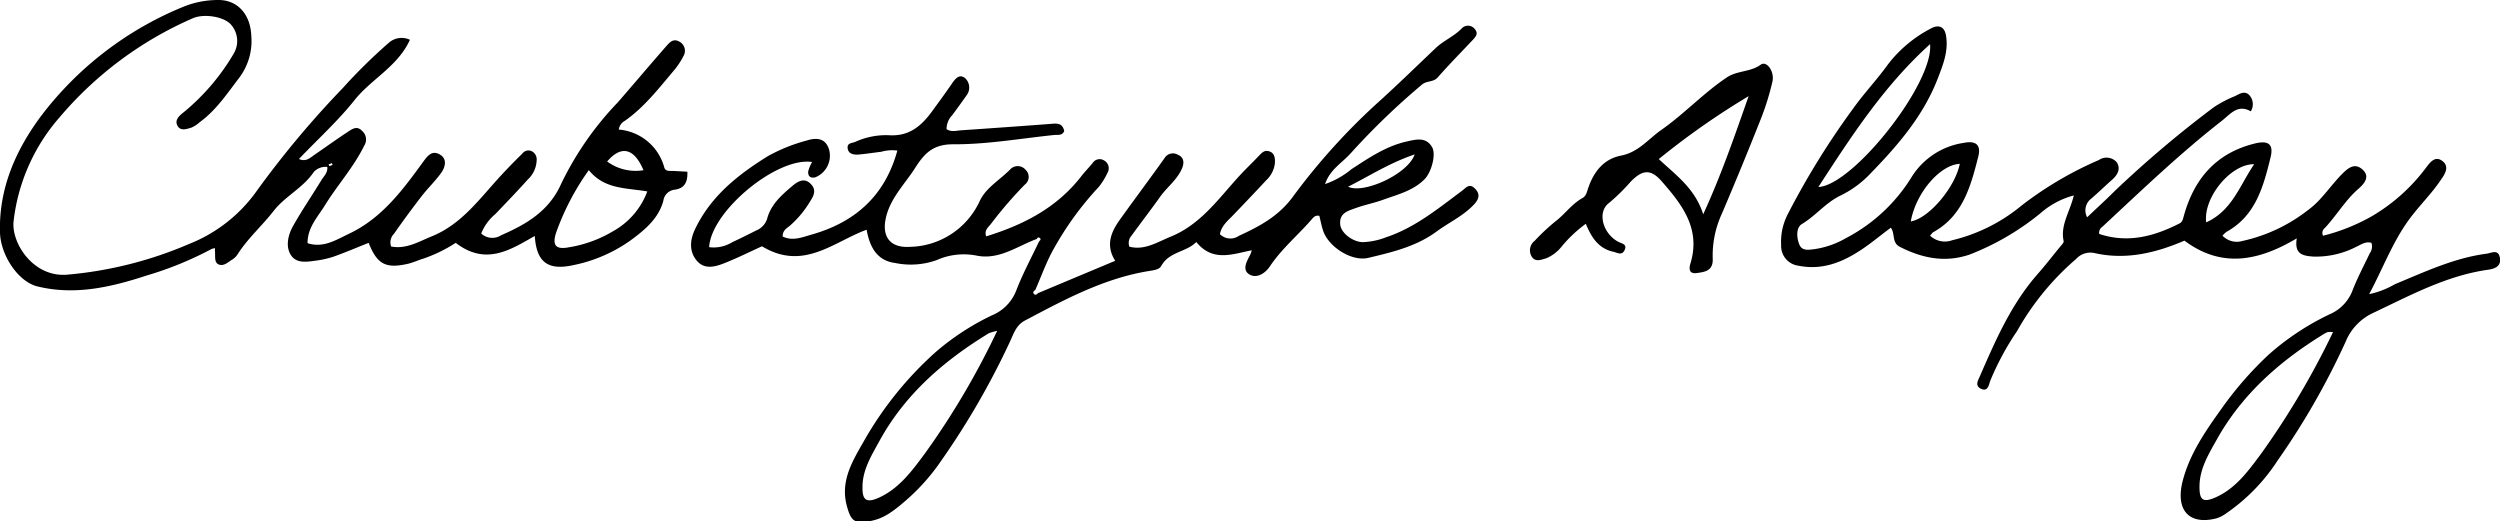 <svg xmlns="http://www.w3.org/2000/svg" viewBox="0 0 350 73"><path d="M238.45,30c2.58-5.64,4.41-11,6.36-16.54a107.37,107.37,0,0,0-12.58,8.81c2.4,2.26,5.06,4.09,6.22,7.73M222,31.34a18.59,18.59,0,0,0-3.33,3.13,5.48,5.48,0,0,1-2.24,1.71c-.68.17-1.56.61-2.06-.38a1.68,1.68,0,0,1,.49-2.09A28.8,28.8,0,0,1,217.75,31c1.33-1,2.28-2.43,3.76-3.25.59-.32.66-.93.86-1.49.79-2.24,2.14-4,4.59-4.48s3.79-2.31,5.61-3.58c3.21-2.24,5.89-5.15,9.17-7.35,1.49-1,3.3-.73,4.77-1.8.83-.6,2,1,1.61,2.46a36.5,36.5,0,0,1-1.52,4.93q-2.68,6.78-5.54,13.48a14,14,0,0,0-1.28,6.24c.1,1.77-1.09,1.91-2.25,2.07s-1.05-.75-.87-1.34c1.47-4.82-1.12-8.2-4-11.48-1.52-1.75-2.67-1.7-4.34,0a27.72,27.72,0,0,1-3.05,3c-1.68,1.23-.93,4.24,1.27,5.43.51.27,1.3.33.91,1.16s-1,.38-1.57.25c-2.08-.45-3.07-2-3.86-3.9M46.59,23.09c-.06-.1-.13-.25-.16-.25S46.15,23,46,23a1.2,1.2,0,0,0,.13.26c.15-.05.29-.13.45-.2M85,22.61a6.74,6.74,0,0,0,5.09,1.22C88.8,20.77,87,20.27,85,22.61m-2.58,1.23a35.31,35.31,0,0,0-4.58,8.78c-.55,1.76,0,2.35,1.81,2a17.4,17.4,0,0,0,6.16-2.24,10.56,10.56,0,0,0,4.81-5.58c-3-.52-6-.27-8.2-3m-52.69,11a48.23,48.23,0,0,1-9.16,3.76c-4.92,1.61-10,2.83-15.28,1.55C2.62,39.5.12,35.84,0,32.6-.19,26.39,2.21,21,5.75,16.24A47.57,47.57,0,0,1,25.54,1,12.94,12.94,0,0,1,30.59,0c2.67,0,4.47,2,4.59,5a8.52,8.52,0,0,1-1.67,5.86c-1.7,2.23-3.24,4.56-5.54,6.24a4.35,4.35,0,0,1-1.18.77c-.65.19-1.51.52-1.94-.26s.2-1.38.86-1.89a30.6,30.6,0,0,0,7-8.2,3.45,3.45,0,0,0-.31-4c-.93-1.19-3.76-1.63-5.32-1A51.21,51.21,0,0,0,8.38,16.38,26.67,26.67,0,0,0,1.91,30.92c-.38,3,2.67,7.89,7.42,7.54a55.16,55.16,0,0,0,17.18-4.32A21.1,21.1,0,0,0,36,26.65a133.42,133.42,0,0,1,12-14.33,75.13,75.13,0,0,1,6.49-6.38,2.71,2.71,0,0,1,2.9-.37C55.7,9.3,52,11.05,49.65,14s-5.13,5.46-7.8,8.26c1,.44,1.55-.16,2.11-.54,1.61-1.11,3.2-2.25,4.84-3.33.58-.38,1.21-.8,1.91-.05A1.59,1.59,0,0,1,51,20.38c-1.5,3.06-3.81,5.58-5.57,8.46-1,1.6-2.36,3-2.38,5.2,2.21.73,4-.46,5.82-1.32,4.66-2.2,7.58-6.22,10.48-10.21.69-.94,1.3-1.46,2.29-.84s.69,1.72.15,2.5C61,25.28,60,26.24,59.15,27.31c-1.38,1.78-2.72,3.6-4,5.43a1.69,1.69,0,0,0-.39,1.77c2.09.41,3.86-.68,5.7-1.43,4.27-1.73,6.8-5.43,9.79-8.63.93-1,1.9-2,2.86-2.93a1.07,1.07,0,0,1,1.27-.38,1.27,1.27,0,0,1,.75,1.3,3.81,3.81,0,0,1-1.23,2.68c-1.47,1.65-3,3.22-4.53,4.83a6.84,6.84,0,0,0-2,2.74,2.28,2.28,0,0,0,2.78.25c3.53-1.54,6.71-3.37,8.42-7.22a44,44,0,0,1,7.94-11.41C88.76,11.72,91,9.07,93.3,6.44c.5-.57,1-1.09,1.83-.6a1.44,1.44,0,0,1,.56,2,10.66,10.66,0,0,1-1.38,2.07c-2.11,2.5-4.12,5.1-6.82,7a1.62,1.62,0,0,0-.86,1.23A7.2,7.2,0,0,1,93,23.45c.19.59.77.46,1.23.48l2,.11c.07,1.39-.36,2.31-1.72,2.51a1.8,1.8,0,0,0-1.64,1.56c-.67,2.5-2.65,4.12-4.57,5.53a21,21,0,0,1-8.13,3.5c-3.48.74-5.07-.45-5.3-4.11C71.42,35,68,37.23,63.8,34a20.53,20.53,0,0,1-4.48,2.19c-.74.22-1.45.56-2.2.74C54,37.64,52.8,37,51.61,34c-1.6.63-3.18,1.31-4.79,1.89a13,13,0,0,1-2.61.6c-1.24.17-2.68.43-3.47-.76s-.42-2.83.28-4.07c1.24-2.22,2.69-4.32,4-6.48.33-.53.89-1,.8-1.81a2.24,2.24,0,0,0-1.89.71c-1.5,2.23-4,3.37-5.62,5.45s-3.57,3.79-5,6a2.45,2.45,0,0,1-.73.77c-.6.34-1.19,1-1.92.74s-.48-1.23-.57-1.89l0-.42-.4.1m279.18-3.7c3.62-1.63,4.68-5.15,6.71-8.14-3.31-.05-7.16,4.73-6.71,8.14M267.51,31c2.57-.44,6.21-4.8,6.86-8.06-2.75.12-6.15,4.05-6.86,8.06m-12.94-4.82c4.82-.2,16.17-14.51,15.64-20-6.48,5.86-11,12.87-15.64,20m72.05,20.31a4.22,4.22,0,0,0-.73,0,3.11,3.11,0,0,0-.63.32c-6.12,3.77-11.4,8.41-14.94,14.78-1.16,2.07-2.42,4.13-2.39,6.63,0,1.81.53,2.14,2.14,1.46,2.93-1.25,4.72-3.79,6.5-6.18a112.73,112.73,0,0,0,10.05-17M270.22,33a3,3,0,0,0,3.1.63A23.92,23.92,0,0,0,283,28.79a50.12,50.12,0,0,1,10.85-6.39,1.89,1.89,0,0,1,2.47.29c.64.93.14,1.8-.65,2.5-1,.87-1.91,1.78-2.91,2.63a2.05,2.05,0,0,0-.56,2.6c1.37-1.31,2.63-2.44,3.81-3.63a155.06,155.06,0,0,1,13.86-11.73,16,16,0,0,1,3-1.59c.62-.29,1.32-.83,2-.19a1.9,1.9,0,0,1,.24,2.31c-1.85-1.06-2.86.4-4.1,1.36-5.87,4.58-11.23,9.74-16.68,14.8a1,1,0,0,0-.44,1c4,1.33,7.65.36,11.24-1.47.42-.21.47-.58.59-1,1.44-5.26,4.56-8.88,10-10.2,1.86-.45,2.61.12,2.16,1.95-1,4.05-2.06,8.14-6.14,10.41a3.44,3.44,0,0,0-.59.55,2.75,2.75,0,0,0,2.77.75,22.82,22.82,0,0,0,9.29-4.4c1.76-1.27,3.07-3.36,4.7-5,.84-.84,1.72-1.53,2.74-.69,1.3,1.06.31,2.1-.52,2.83-1.81,1.59-3,3.67-4.64,5.43a.85.85,0,0,0-.26,1.09,26.94,26.94,0,0,0,6.95-2.8,25.69,25.69,0,0,0,7.61-6.92c.54-.68,1.16-1.41,2.06-.8,1.06.72.56,1.71,0,2.51-1.37,2.1-3.2,3.83-4.67,5.87-2.27,3.15-3.58,6.74-5.5,10.32a12,12,0,0,0,3.6-1.39c4.18-1.72,8.27-3.67,12.82-4.27.69-.09,1.65-.68,1.88.54s-.7,1.57-1.63,1.7c-5.84.82-10.92,3.6-16.13,6.06a7.59,7.59,0,0,0-3.82,4,104,104,0,0,1-9.54,16.66,26.35,26.35,0,0,1-7.15,7.36,4.61,4.61,0,0,1-1.41.73c-3.9,1-5.86-1.23-4.65-5.51,1-3.64,3.14-6.74,5.33-9.8a49.44,49.44,0,0,1,6.62-7.6A36.44,36.44,0,0,1,326.15,44a5.91,5.91,0,0,0,3.15-3.2c.7-1.83,1.62-3.57,2.47-5.34A1.62,1.62,0,0,0,332,34c-.84-.25-1.48.27-2.16.57a12.29,12.29,0,0,1-6,1.35c-1.51-.11-2.65-.36-2.29-2.55-5.36,3.18-10.52,4.22-15.73.32-4,1.72-8.2,2.75-12.63,1.73a2.69,2.69,0,0,0-2.54.84,37.56,37.56,0,0,0-8.26,10.09,38.52,38.52,0,0,0-3.77,7c-.19.54-.31,1.52-1.25,1.09s-.44-1.18-.2-1.74c2.18-5,4.34-10,8-14.22,1.1-1.24,2.13-2.57,3.18-3.86.22-.28.61-.63.56-.87-.49-2.26.9-4.12,1.42-6.39a11.63,11.63,0,0,0-4.71,2.53,36.63,36.63,0,0,1-9.82,5.73c-3.46,1.2-6.67.54-9.82-1.06-1.15-.58-.64-1.85-1.26-2.68-1.37,1-2.69,2.12-4.1,3.06-2.68,1.79-5.55,2.94-8.89,2.25a2.77,2.77,0,0,1-2.37-2.88,8.47,8.47,0,0,1,.93-4.33,110.85,110.85,0,0,1,9.2-14.85c1.53-2.14,3.31-4,4.85-6.15a18.11,18.11,0,0,1,6-5c.93-.51,1.87-.4,2.1,1,.37,2.15-.41,4.08-1.15,6-2,5.19-5.52,9.29-9.31,13.19a14.44,14.44,0,0,1-4.25,3.18c-2.12,1-3.48,2.82-5.44,4-.86.5-.77,1.86-.41,2.82s1.21.82,2,.73a12.32,12.32,0,0,0,4.53-1.55,23.59,23.59,0,0,0,9.25-8.62A10.38,10.38,0,0,1,274.94,20c1.69-.34,2.46.29,2,2-1.05,4.11-2.15,8.23-6.29,10.51-.14.08-.23.25-.46.51m-72.14-11.4c-3.53,1.2-6.3,3-9.32,4.52,2.15,1.06,8.39-1.76,9.32-4.52M139.56,46.33a6.09,6.09,0,0,0-1.13.33c-6.28,3.83-11.72,8.53-15.31,15.08-1.13,2.07-2.44,4.13-2.37,6.64,0,1.66.62,2,2.12,1.37,3-1.28,4.89-3.93,6.73-6.42a109.75,109.75,0,0,0,10-17m5.53-12.87c-2.7,1-5.2,2.91-8.28,2.35a9.32,9.32,0,0,0-5.73.61,10.76,10.76,0,0,1-5.79.4c-2.55-.32-3.58-2.25-4-4.66-4.63,1.69-8.86,5.84-14.65,2.32-1.37.62-3.13,1.49-4.93,2.23-1.39.57-3,1.15-4.16-.17s-1-3-.25-4.52c2.2-4.58,6-7.58,10.18-10.17a23.82,23.82,0,0,1,5.43-2.18c1.73-.55,2.74-.07,3.14,1.34a3.26,3.26,0,0,1-1.94,3.81c-.69.18-1.06-.16-1-.84a5.78,5.78,0,0,1,.54-1.3c-4.91-.74-14.12,6.87-14.41,11.92a4.88,4.88,0,0,0,3.21-.68c1.13-.52,2.24-1.08,3.35-1.64a2.65,2.65,0,0,0,1.55-1.62c.51-2,2-3.32,3.47-4.57.68-.57,1.62-1.28,2.54-.44s.62,1.63,0,2.57a14,14,0,0,1-2.83,3.39c-.42.36-1,.61-1,1.5,1.4.68,2.72.11,4.06-.27,6.07-1.72,10.26-5.41,12-11.76a5.56,5.56,0,0,0-2.26.17c-1.12.13-2.24.32-3.36.4-.61,0-1.25-.15-1.34-.9s.6-.69,1.07-.89a10.42,10.42,0,0,1,4.69-.93c3,.2,4.71-1.45,6.24-3.59.84-1.16,1.69-2.31,2.5-3.49.49-.72,1.08-1.6,1.94-.91a1.78,1.78,0,0,1,.2,2.42c-.65.93-1.31,1.84-2,2.77a2.77,2.77,0,0,0-.79,1.95c.67.45,1.39.2,2.06.16q6.17-.42,12.32-.88c.9-.07,1.85-.26,2.09,1-.3.67-.92.49-1.42.54-4.72.49-9.44,1.33-14.16,1.3-2.82,0-4,1.31-5.26,3.26-1.51,2.39-3.66,4.4-4.19,7.36-.44,2.47.81,3.89,3.37,3.74a11,11,0,0,0,9.87-6.5c.94-1.88,2.88-2.93,4.3-4.42a1.44,1.44,0,0,1,2.1.15,1.35,1.35,0,0,1-.13,2.06,58.53,58.53,0,0,0-4.78,5.55c-.35.44-.91.81-.63,1.69,5.24-1.61,9.89-4,13.31-8.4.51-.66,1.1-1.25,1.62-1.89a1.15,1.15,0,0,1,1.59-.33,1.24,1.24,0,0,1,.47,1.72,9.43,9.43,0,0,1-1.24,2,43.92,43.92,0,0,0-6.34,8.74c-1,1.8-1.69,3.76-2.52,5.65-.16.15-.43.28-.21.55s.41.08.58-.09l10.81-4.53c-1.44-2.27-.51-4.2.83-6,2-2.8,4.09-5.57,6.08-8.38a1.36,1.36,0,0,1,1.87-.46c.84.35.89,1.08.61,1.81-.62,1.58-2,2.59-3,3.93-1.34,1.89-2.76,3.72-4.12,5.6a1.53,1.53,0,0,0-.29,1.52c2.12.56,3.9-.63,5.77-1.39,4.76-1.93,7.33-6.3,10.77-9.7.54-.54,1.08-1.08,1.61-1.64s.87-.84,1.55-.57.72,1.05.67,1.68a3.87,3.87,0,0,1-1.21,2.33c-1.5,1.61-3,3.19-4.55,4.8-.76.81-1.7,1.51-1.93,2.74a2.06,2.06,0,0,0,2.63.25c2.9-1.34,5.61-2.75,7.63-5.55a89.41,89.41,0,0,1,12.33-13.55c2.59-2.36,5.1-4.81,7.64-7.22,1.13-1.07,2.61-1.64,3.69-2.8a1.2,1.2,0,0,1,1.77.17c.54.62.1,1.09-.32,1.54-1.63,1.73-3.31,3.43-4.88,5.22-.62.7-1.52.43-2.2,1a100.06,100.06,0,0,0-10,9.64c-1.19,1.33-2.89,2.25-3.57,4.29a11.77,11.77,0,0,0,3.7-2.09c2.44-1.58,4.85-3.23,7.73-3.87,1.23-.27,2.68-.7,3.54.77.61,1-.07,3.49-1,4.47-1.61,1.65-3.78,2.17-5.83,2.91-1.23.45-2.52.7-3.76,1.14s-2.4.74-2.26,2.32c.1,1.2,1.75,2.44,3.13,2.48a9.89,9.89,0,0,0,3.31-.69c4-1.33,7.26-4,10.61-6.5.58-.43,1-1.09,1.78-.34s.62,1.42,0,2.15c-1.51,1.67-3.55,2.58-5.32,3.88-2.87,2.12-6.23,2.9-9.57,3.7-2.34.56-5.64-1.56-6.36-3.88-.21-.66-.34-1.35-.5-2-.65-.15-.91.32-1.21.65-1.88,2.14-4.1,4-5.7,6.4-.72,1.08-1.88,1.7-2.82,1.19-1.18-.65-.42-1.88.07-2.84a3.88,3.88,0,0,0,.19-.58c-2.71.53-5.44,1.68-7.76-1.16-1.38,1.44-3.79,1.32-4.9,3.35-.29.51-1,.59-1.59.69-6.35,1-11.91,4-17.49,6.95-1.21.63-1.58,1.82-2.05,2.84a109.21,109.21,0,0,1-9.68,16.79,28.76,28.76,0,0,1-5,5.61c-1.57,1.34-3,2.53-5.07,2.86s-2.55,0-3.12-2.06c-1-3.55.78-6.37,2.39-9.2a49.4,49.4,0,0,1,10-12.4,35.25,35.25,0,0,1,7.87-5.15,6.14,6.14,0,0,0,3.4-3.4c.91-2.38,2.13-4.64,3.22-6.94.12-.15.36-.31.11-.5s-.36,0-.47.22" fill="currentColor"/></svg>
